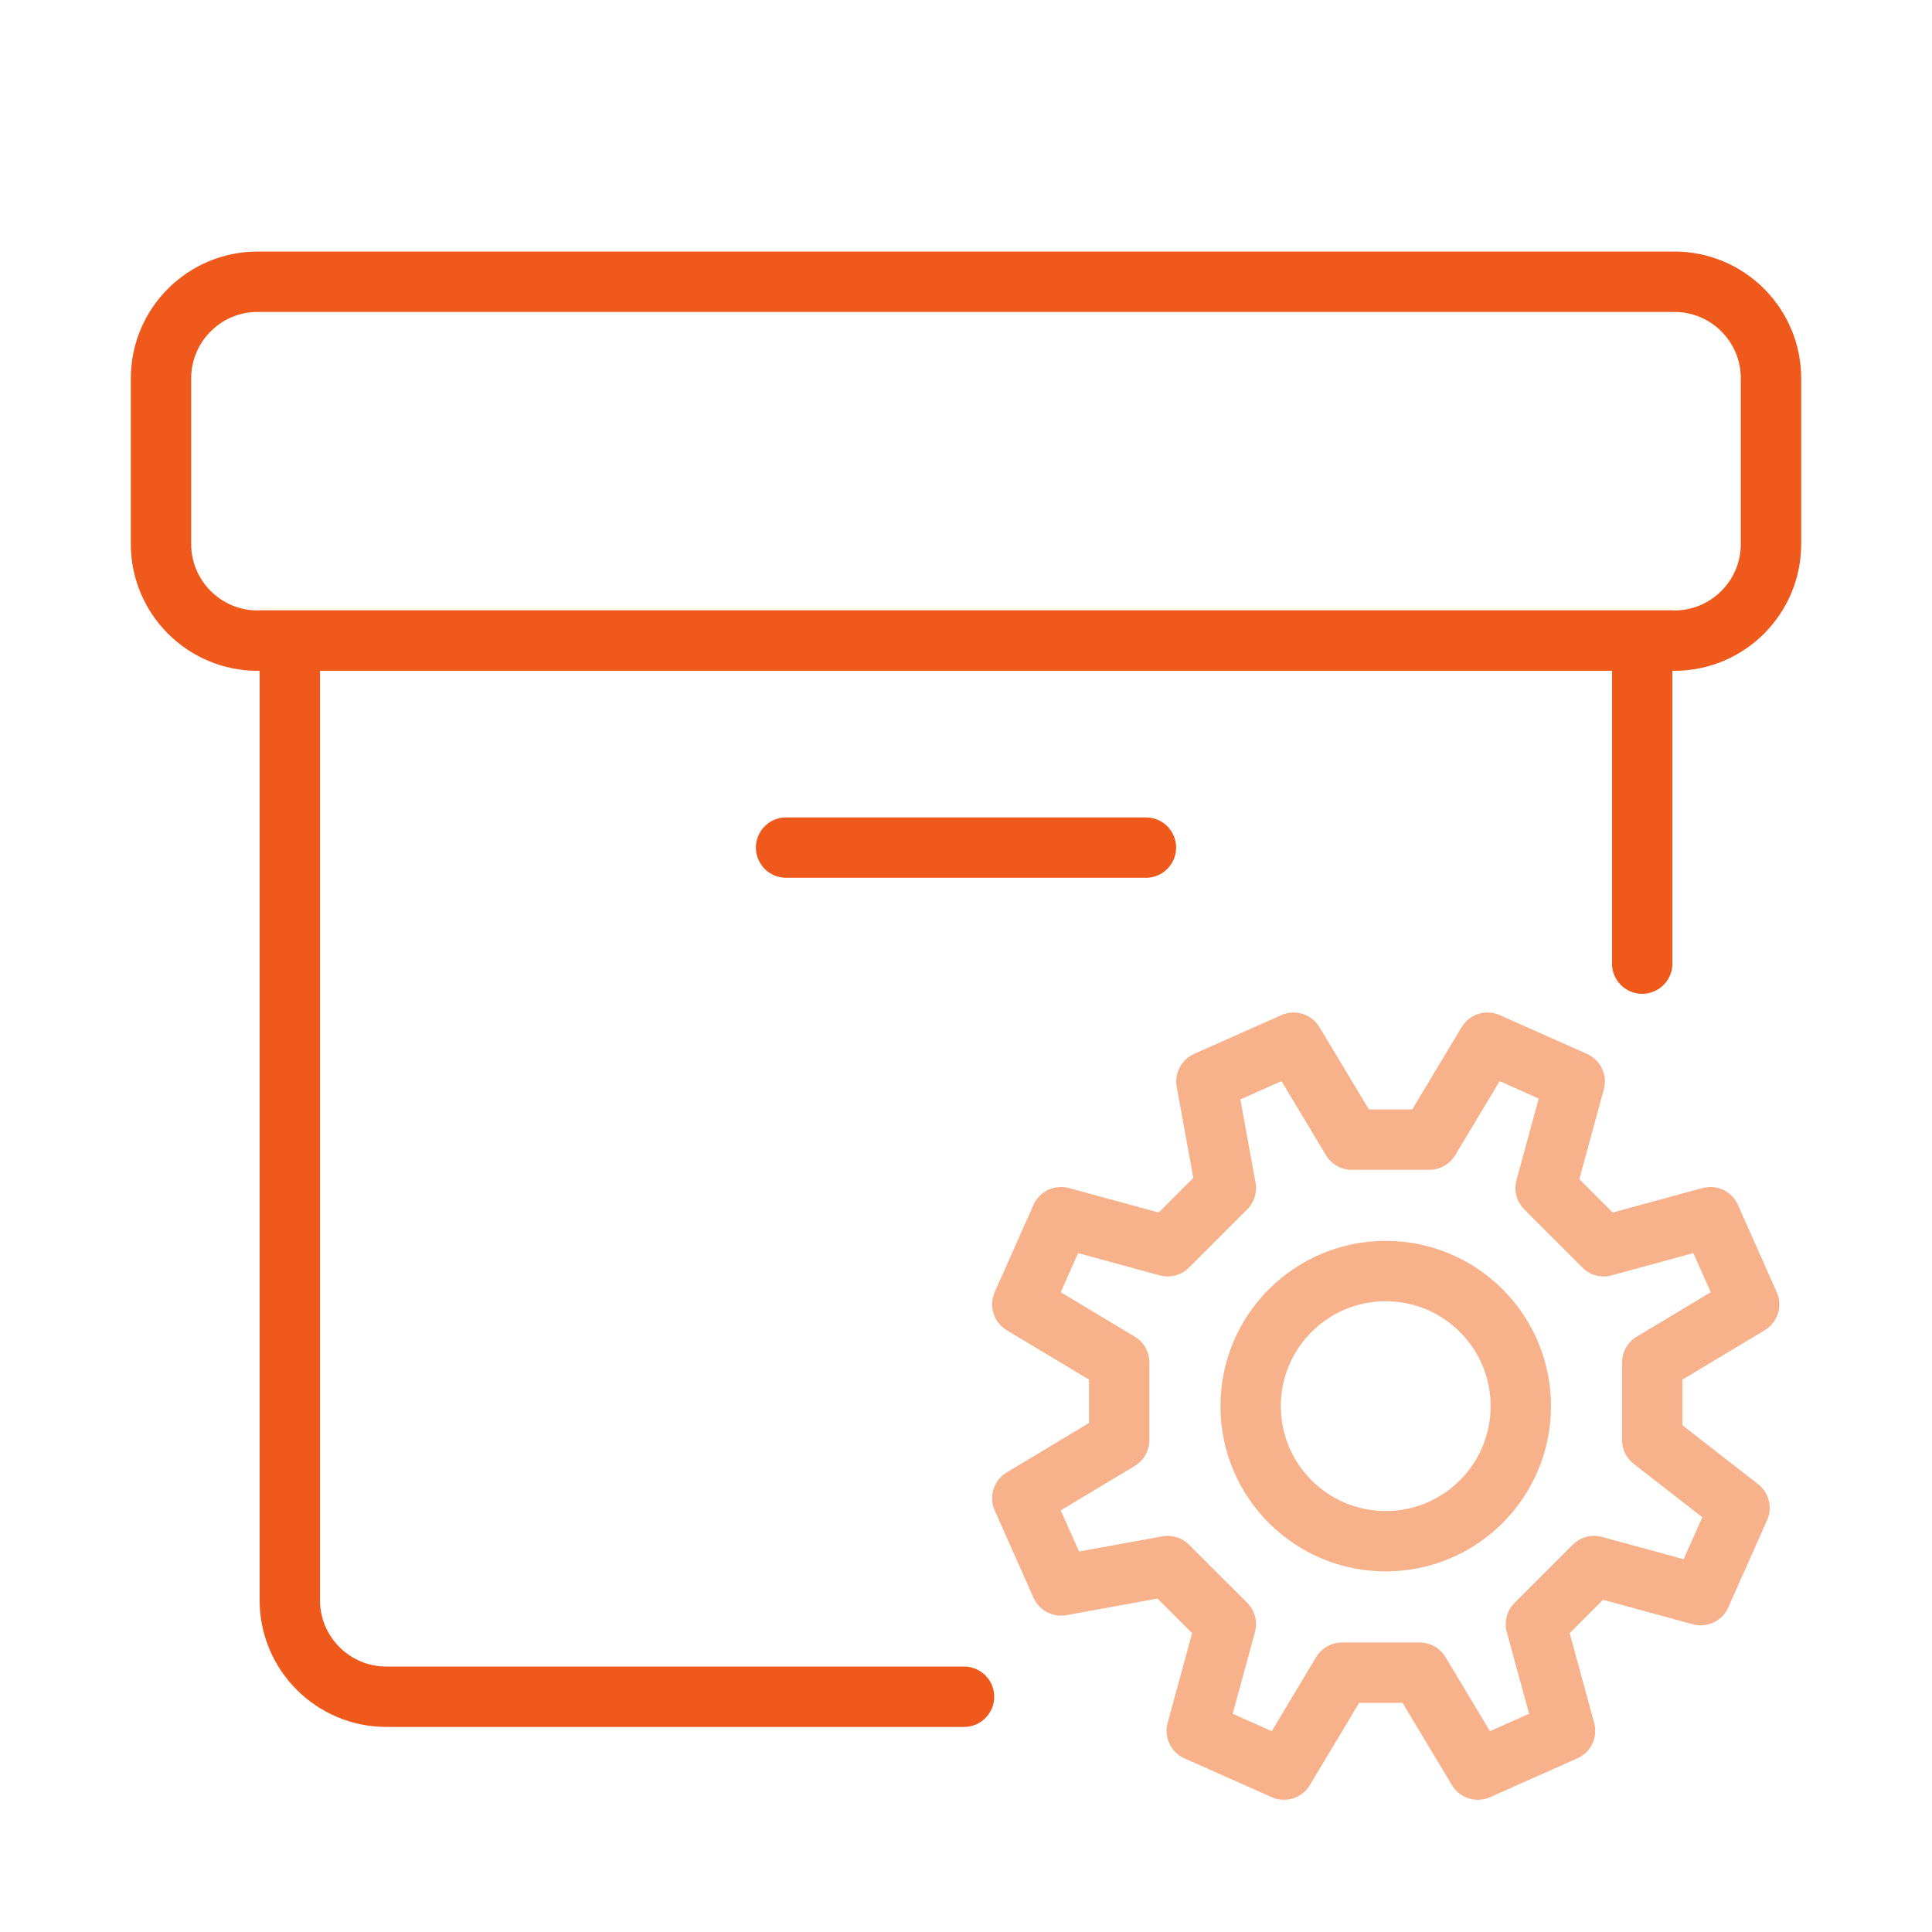 <svg width="48" height="48" viewBox="0 0 48 48" fill="none" xmlns="http://www.w3.org/2000/svg">
<path d="M41.6 7H6.4C5.075 7 4 8.075 4 9.4V13.516C4 14.841 5.075 15.916 6.4 15.916H19.714H41.6C42.925 15.916 44 14.841 44 13.516V10.503V9.4C44 8.075 42.925 7 41.6 7Z" stroke="#F0591C" stroke-width="1.5" stroke-linecap="round"/>
<path d="M23.951 42.155H9.6C8.275 42.155 7.2 41.081 7.2 39.755V15.916H40.8V23.941" stroke="#F0591C" stroke-width="1.5" stroke-linecap="round"/>
<path d="M19.53 21.058H28.47" stroke="#F0591C" stroke-width="1.5" stroke-linecap="round" stroke-linejoin="round"/>
<circle cx="34.428" cy="34.935" r="3.356" stroke="#F8B28B" stroke-width="1.5"/>
<path d="M41.05 35.778V33.851L43.457 32.407L42.494 30.24L39.844 30.963L38.4 29.517L39.123 26.869L36.956 25.906L35.51 28.314H33.586L32.14 25.906L29.973 26.869L30.456 29.517L29.01 30.963L26.362 30.24L25.399 32.407L27.806 33.851V35.778L25.399 37.224L26.362 39.39L29.01 38.908L30.456 40.352L29.733 43.001L31.899 43.965L33.343 41.557H35.27L36.716 43.965L38.883 43.001L38.16 40.352L39.604 38.908L42.253 39.631L43.217 37.464L41.05 35.778Z" stroke="#F8B28B" stroke-width="1.5" stroke-linejoin="round"/>
</svg>

